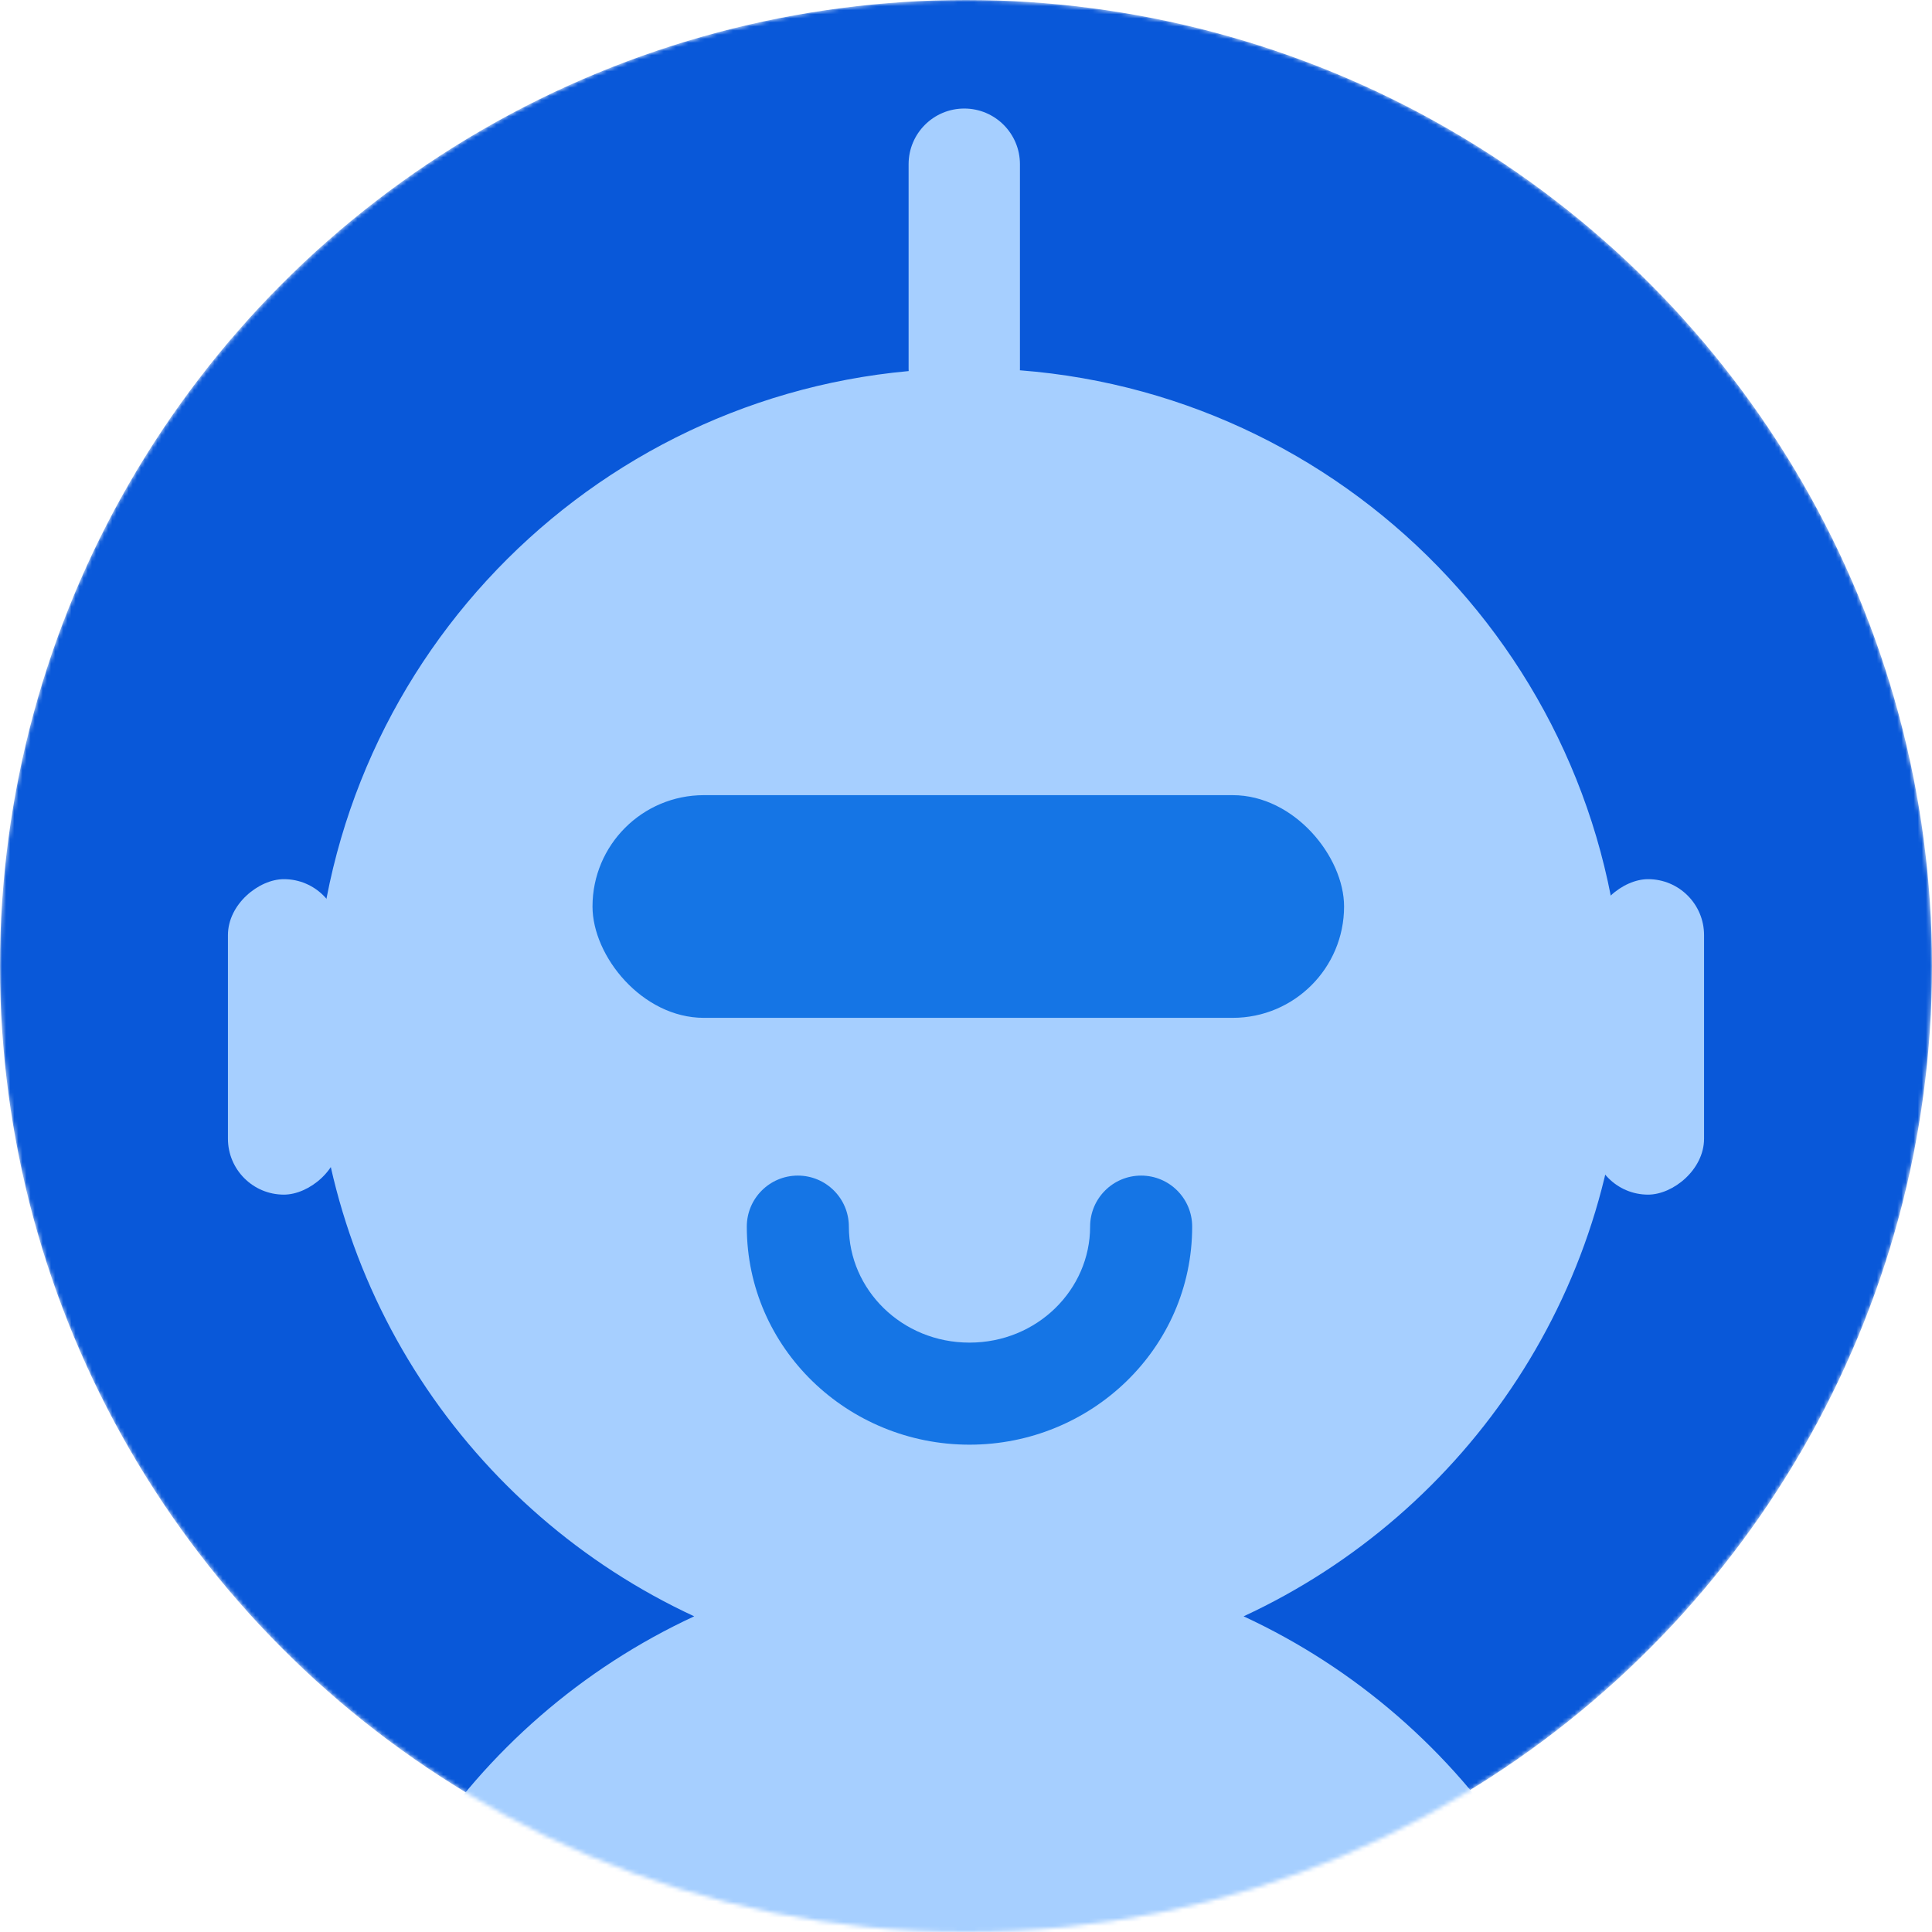 <svg width="473" height="473" viewBox="0 0 473 473" fill="none" xmlns="http://www.w3.org/2000/svg">
<mask id="mask0_943_72413" style="mask-type:alpha" maskUnits="userSpaceOnUse" x="0" y="0" width="473" height="473">
<circle cx="236.5" cy="236.5" r="236.5" fill="#FFB6C8"/>
</mask>
<g mask="url(#mask0_943_72413)">
<circle cx="236.5" cy="236.5" r="236.5" fill="#0958D9"/>
<path fill-rule="evenodd" clip-rule="evenodd" d="M222.464 90.848C222.453 90.626 222.448 90.403 222.448 90.178V40.202C222.448 32.675 228.55 26.572 236.078 26.572C243.605 26.572 249.707 32.675 249.707 40.202V90.178C249.707 90.339 249.705 90.499 249.699 90.658C332.311 97.03 397.361 166.082 397.361 250.328C397.361 314.756 359.315 370.298 304.465 395.714C359.315 421.13 397.361 476.672 397.361 541.1C397.361 629.548 325.659 701.25 237.211 701.25C148.763 701.25 77.062 629.548 77.062 541.1C77.062 476.672 115.107 421.13 169.958 395.714C115.107 370.298 77.062 314.756 77.062 250.328C77.062 166.852 140.929 98.292 222.464 90.848Z" fill="#A6CFFF"/>
<path fill-rule="evenodd" clip-rule="evenodd" d="M195.329 287.814C202.229 287.814 207.822 293.408 207.822 300.308C207.822 315.67 220.719 328.704 237.354 328.704C253.988 328.704 266.885 315.67 266.885 300.308C266.885 293.408 272.478 287.814 279.379 287.814C286.279 287.814 291.873 293.408 291.873 300.308C291.873 330.112 267.139 353.692 237.354 353.692C207.568 353.692 182.835 330.112 182.835 300.308C182.835 293.408 188.428 287.814 195.329 287.814Z" fill="#1575E5"/>
<rect x="145.059" y="194.674" width="184.002" height="54.519" rx="27.259" fill="#1575E5"/>
<rect x="55.803" y="292.475" width="77.235" height="27.409" rx="13.704" transform="rotate(-90 55.803 292.475)" fill="#A6CFFF"/>
<rect x="389.787" y="292.475" width="77.235" height="27.409" rx="13.704" transform="rotate(-90 389.787 292.475)" fill="#A6CFFF"/>
</g>
</svg>
